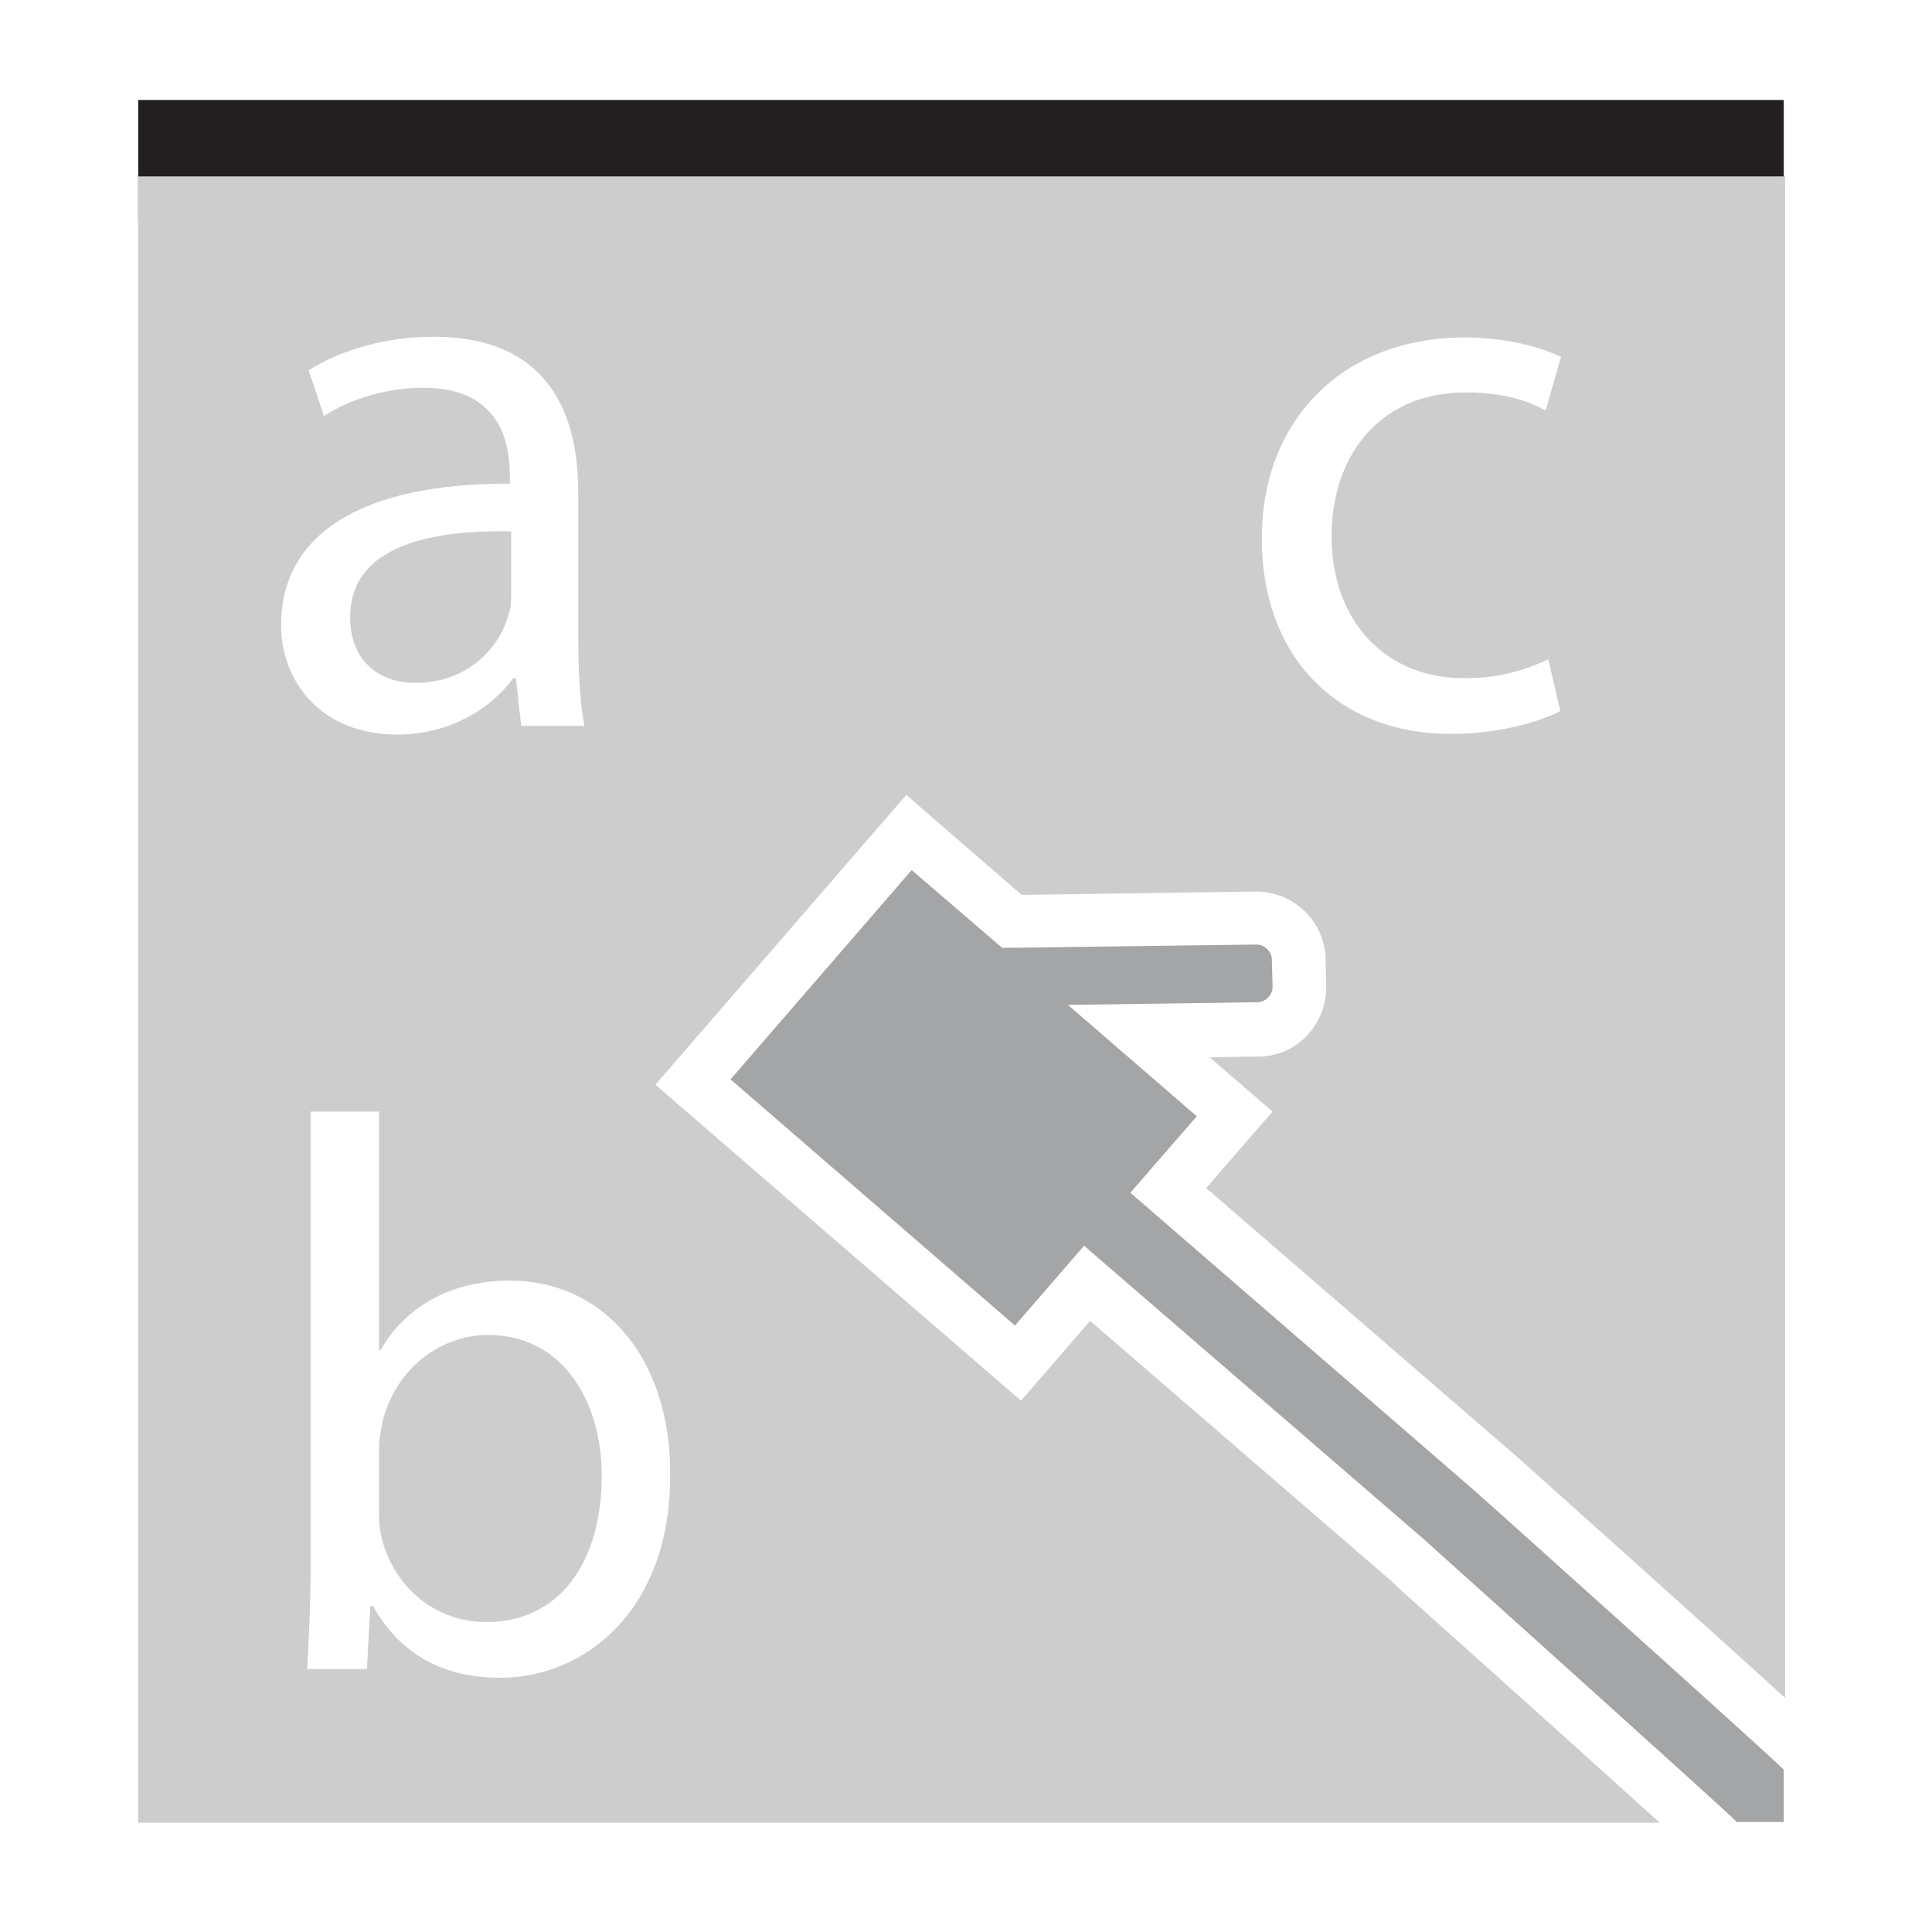 <?xml version="1.0" encoding="utf-8"?>
<!-- Generator: Adobe Illustrator 18.0.0, SVG Export Plug-In . SVG Version: 6.00 Build 0)  -->
<!DOCTYPE svg PUBLIC "-//W3C//DTD SVG 1.1//EN" "http://www.w3.org/Graphics/SVG/1.1/DTD/svg11.dtd">
<svg version="1.1"
	 id="svg7631" xmlns:cc="http://creativecommons.org/ns#" xmlns:inkscape="http://www.inkscape.org/namespaces/inkscape" xmlns:sodipodi="http://sodipodi.sourceforge.net/DTD/sodipodi-0.dtd" xmlns:dc="http://purl.org/dc/elements/1.1/" xmlns:svg="http://www.w3.org/2000/svg" xmlns:rdf="http://www.w3.org/1999/02/22-rdf-syntax-ns#" sodipodi:docname="camera-photo.svg" sodipodi:version="0.32" inkscape:version="0.48.3.1 r9886" inkscape:output_extension="org.inkscape.output.svg.inkscape"
	 xmlns="http://www.w3.org/2000/svg" xmlns:xlink="http://www.w3.org/1999/xlink" x="0px" y="0px" viewBox="0 0 288 288"
	 enable-background="new 0 0 288 288" xml:space="preserve">
<g>
	<rect x="20.6" y="14.9" fill="#231F20" width="245.3" height="17.8"/>
	<g>
		<path fill="#CDCDCD" d="M52.2,92c0,6.7,4.5,9.8,9.7,9.8c7.4,0,12.1-4.7,13.7-9.5c0.4-1.1,0.6-2.2,0.6-3.3v-9.8
			C65,79,52.2,81,52.2,92z"/>
		<path fill="#CDCDCD" d="M72.8,199c-7,0-13.6,4.8-15.7,12.6c-0.2,1.2-0.6,2.6-0.6,4.2v10.2c0,1.3,0.2,2.6,0.5,3.7
			c2,7.1,8,12.1,15.5,12.1c10.8,0,17.2-8.8,17.2-21.8C89.7,208.8,83.8,199,72.8,199z"/>
		<path fill="#CDCDCD" d="M207.2,235.5L207.2,235.5l-44.7-38.6l-10.3,11.9l-54.5-47.1l37.4-43.2l17.2,14.9l34.9-0.5
			c5.7,0,10.3,4.5,10.4,10.1l0.1,4.1c0,2.8-1,5.3-2.9,7.3c-1.9,2-4.5,3.1-7.2,3.1l-7.3,0.1l9.4,8.1l-9.9,11.4l46.5,40.2
			c22.9,20.5,34.2,30.7,39.8,35.8V26.3H20.6v245.4h226.8c-9.5-8.6-28.2-25.4-35.6-32C209.8,237.9,208.3,236.6,207.2,235.5z
			 M218.4,50.3c6.1,0,11.5,1.5,14.3,2.9l-2.3,8c-2.5-1.4-6.3-2.7-11.9-2.7c-13,0-20,9.6-20,21.4c0,13.1,8.4,21.2,19.7,21.2
			c5.9,0,9.7-1.5,12.6-2.8l1.8,7.7c-2.7,1.4-8.7,3.4-16.3,3.4c-17.1,0-28.2-11.7-28.2-29C188,62.9,199.9,50.3,218.4,50.3z
			 M63.1,57.8c-5.3,0-10.8,1.6-14.8,4.2L46,55.2c4.7-3,11.5-5,18.6-5C82,50.2,86.2,62,86.2,73.4v21.2c0,4.9,0.2,9.7,0.9,13.6h-9.4
			l-0.8-7.1h-0.4c-3.2,4.4-9.3,8.4-17.3,8.4c-11.5,0-17.3-8.1-17.3-16.3C41.9,79.5,54.1,72,76,72.1v-1.2
			C76,66.2,74.7,57.8,63.1,57.8z M74.6,250.1c-8.2,0-14.8-3.2-19-10.7h-0.4l-0.5,9.4h-8.9c0.2-3.9,0.5-9.6,0.5-14.6v-68.5h10.2v35.6
			h0.2c3.6-6.3,10.2-10.4,19.3-10.4c14.1,0,24,11.7,23.9,28.9C100,240,87.2,250.1,74.6,250.1z"/>
	</g>
	<g>
		<path fill="#A4A5A6" d="M219.1,221.6l-50.6-43.8l9.9-11.4l-19.2-16.6l28.2-0.4c1.3,0,2.3-1.1,2.3-2.3l-0.1-4
			c0-1.3-1.1-2.3-2.3-2.3l-37.9,0.5l-13.5-11.6l-27,31.2l42.4,36.7l10.3-11.9l50.7,43.8c0,0,45,40.4,46.6,42.1l7,0l0-7.8
			C264.3,262.1,219.3,221.7,219.1,221.6z"/>
	</g>
</g>
</svg>
